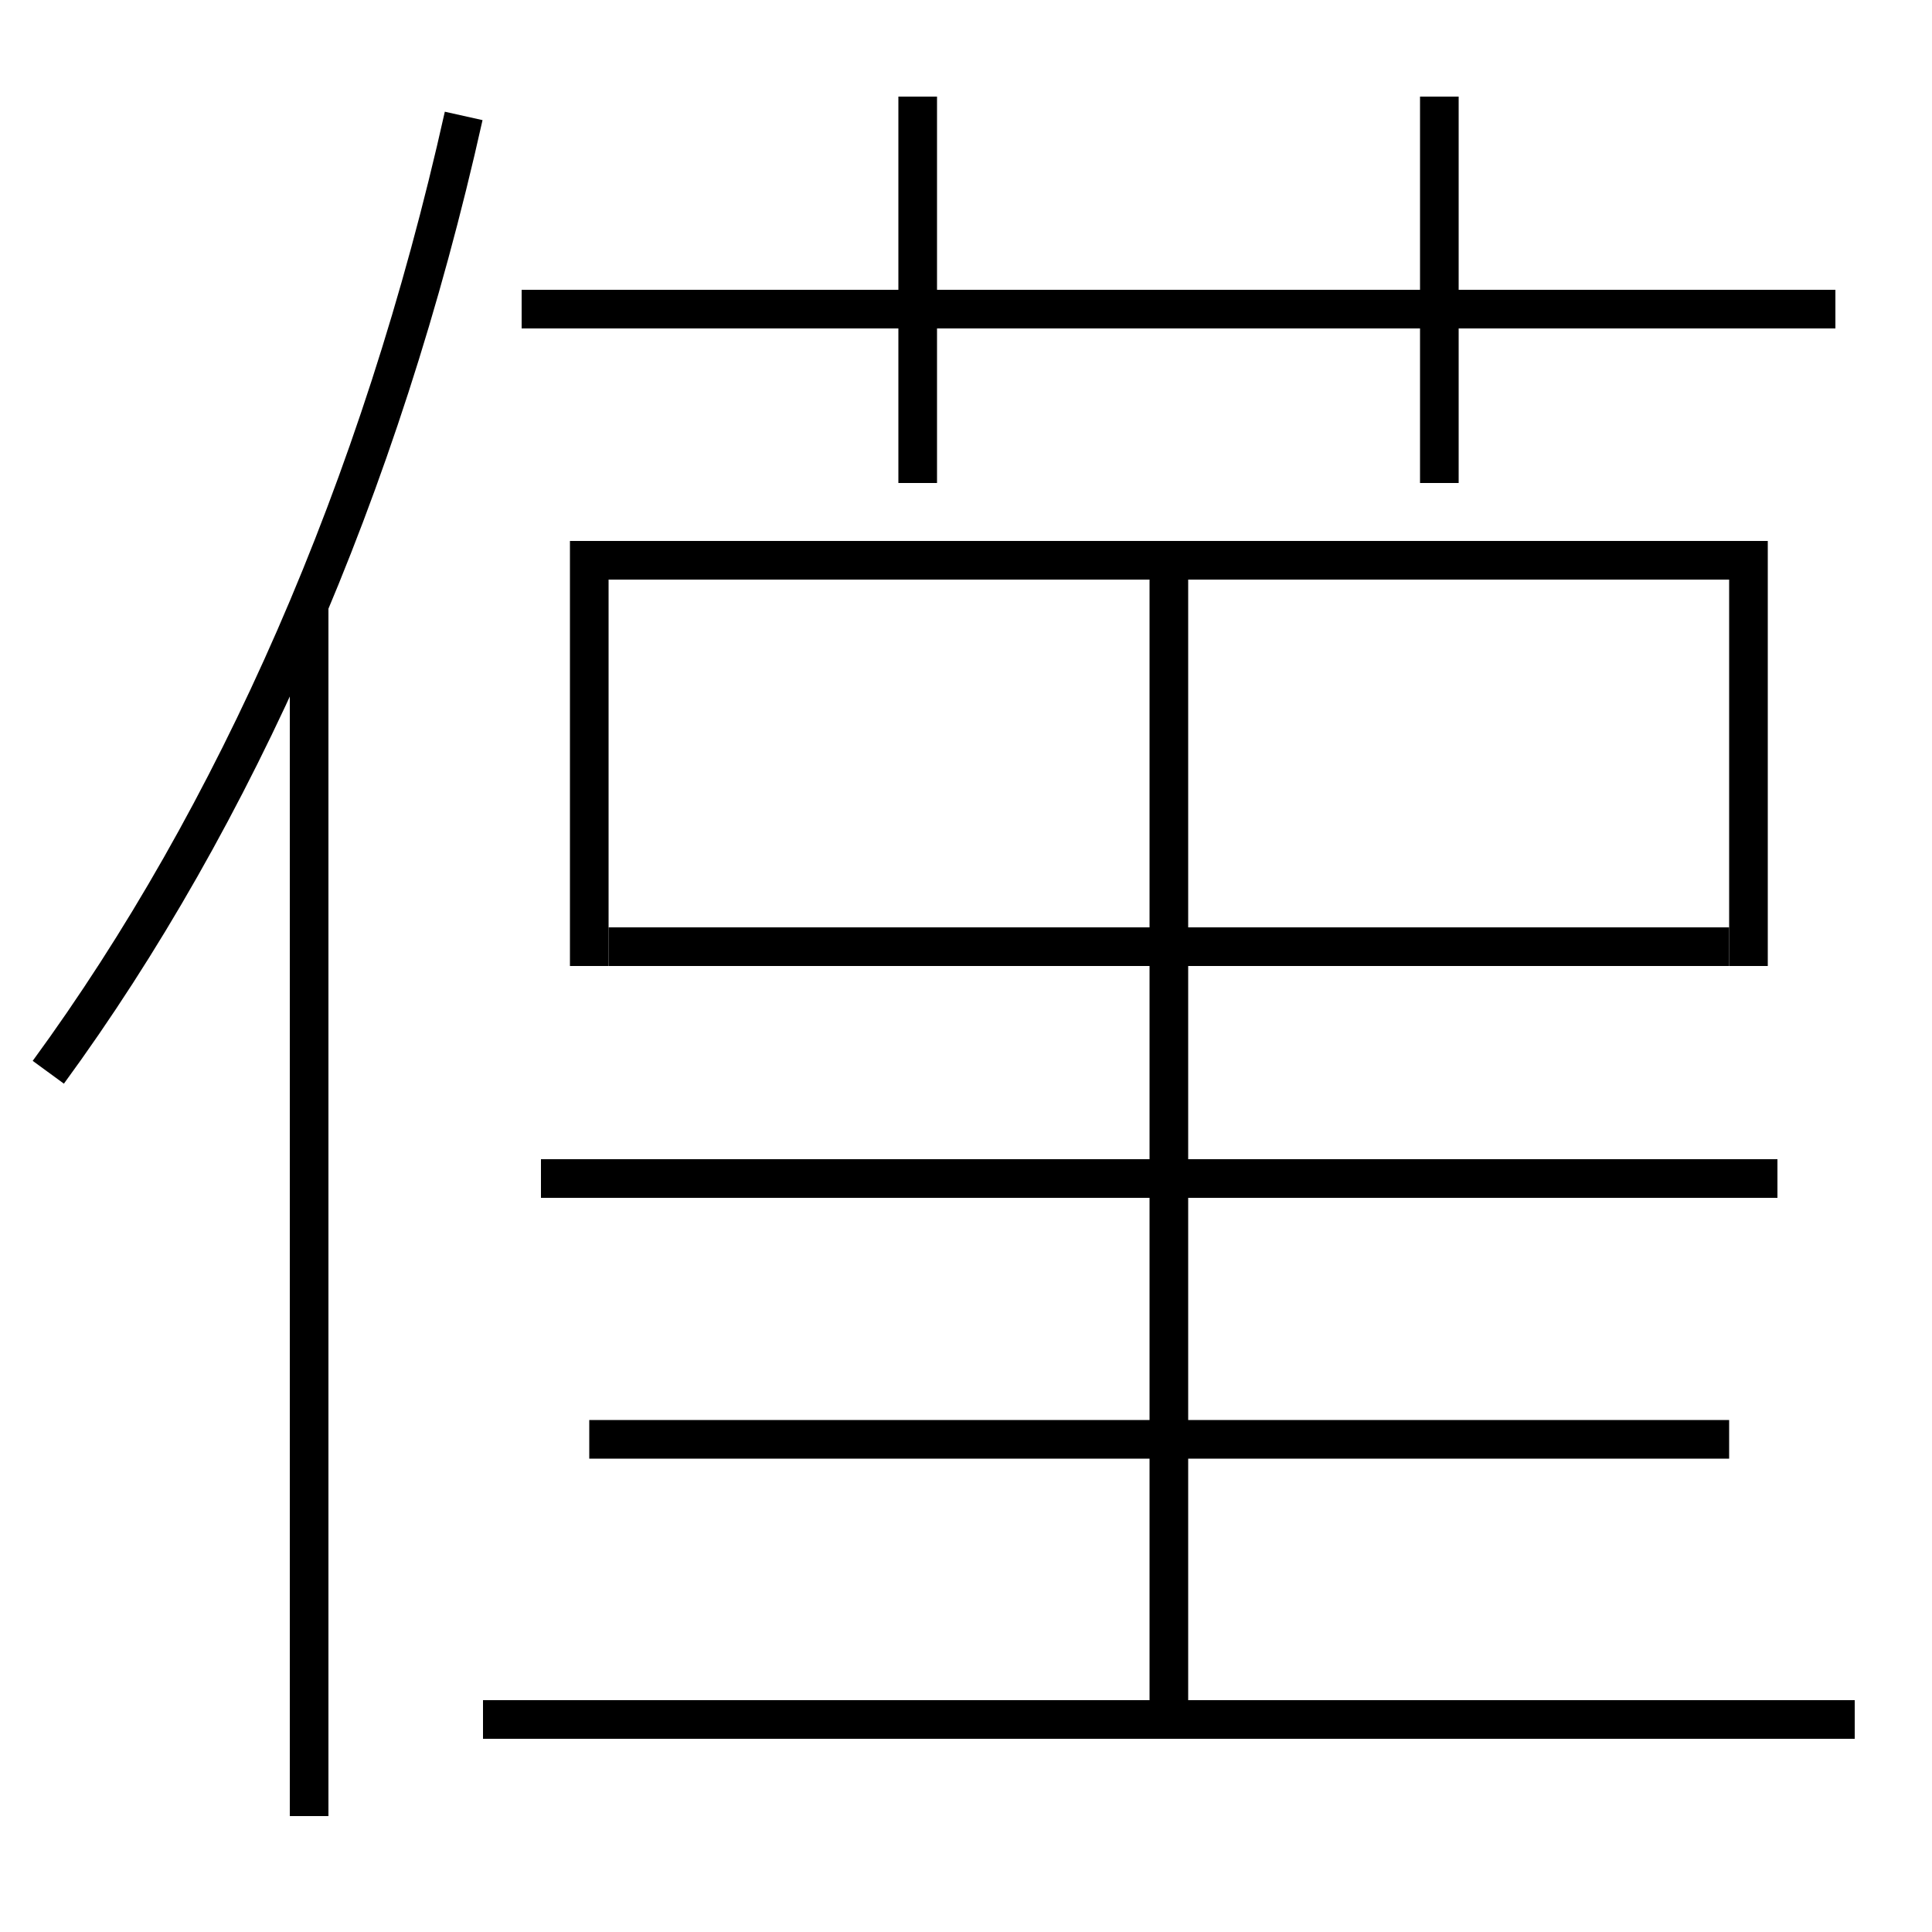 <?xml version='1.0' encoding='utf-8'?>
<svg xmlns="http://www.w3.org/2000/svg" height="100px" version="1.0" viewBox="0 0 100 100" width="100px" x="0px" y="0px">
<line fill="none" stroke="#000000" stroke-width="2" x1="16" x2="16" y1="94" y2="31.3" /><line fill="none" stroke="#000000" stroke-width="2" x1="31.5" x2="89.5" y1="49" y2="49" /><line fill="none" stroke="#000000" stroke-width="2" x1="30.5" x2="89.5" y1="74.5" y2="74.5" /><line fill="none" stroke="#000000" stroke-width="2" x1="28" x2="92" y1="61" y2="61" /><line fill="none" stroke="#000000" stroke-width="2" x1="60.5" x2="60.5" y1="89" y2="30" /><line fill="none" stroke="#000000" stroke-width="2" x1="27" x2="95" y1="16" y2="16" /><line fill="none" stroke="#000000" stroke-width="2" x1="25" x2="96" y1="89" y2="89" /><line fill="none" stroke="#000000" stroke-width="2" x1="47.5" x2="47.5" y1="25" y2="5" /><line fill="none" stroke="#000000" stroke-width="2" x1="74.5" x2="74.5" y1="25" y2="5" /><polyline fill="none" points="90.5,50 90.5,29 30.5,29 30.5,50" stroke="#000000" stroke-width="2" /><path d="M24,6 c-4.303,19.29 -11.811,36.252 -21.5,49.5" fill="none" stroke="#000000" stroke-width="2" /></svg>